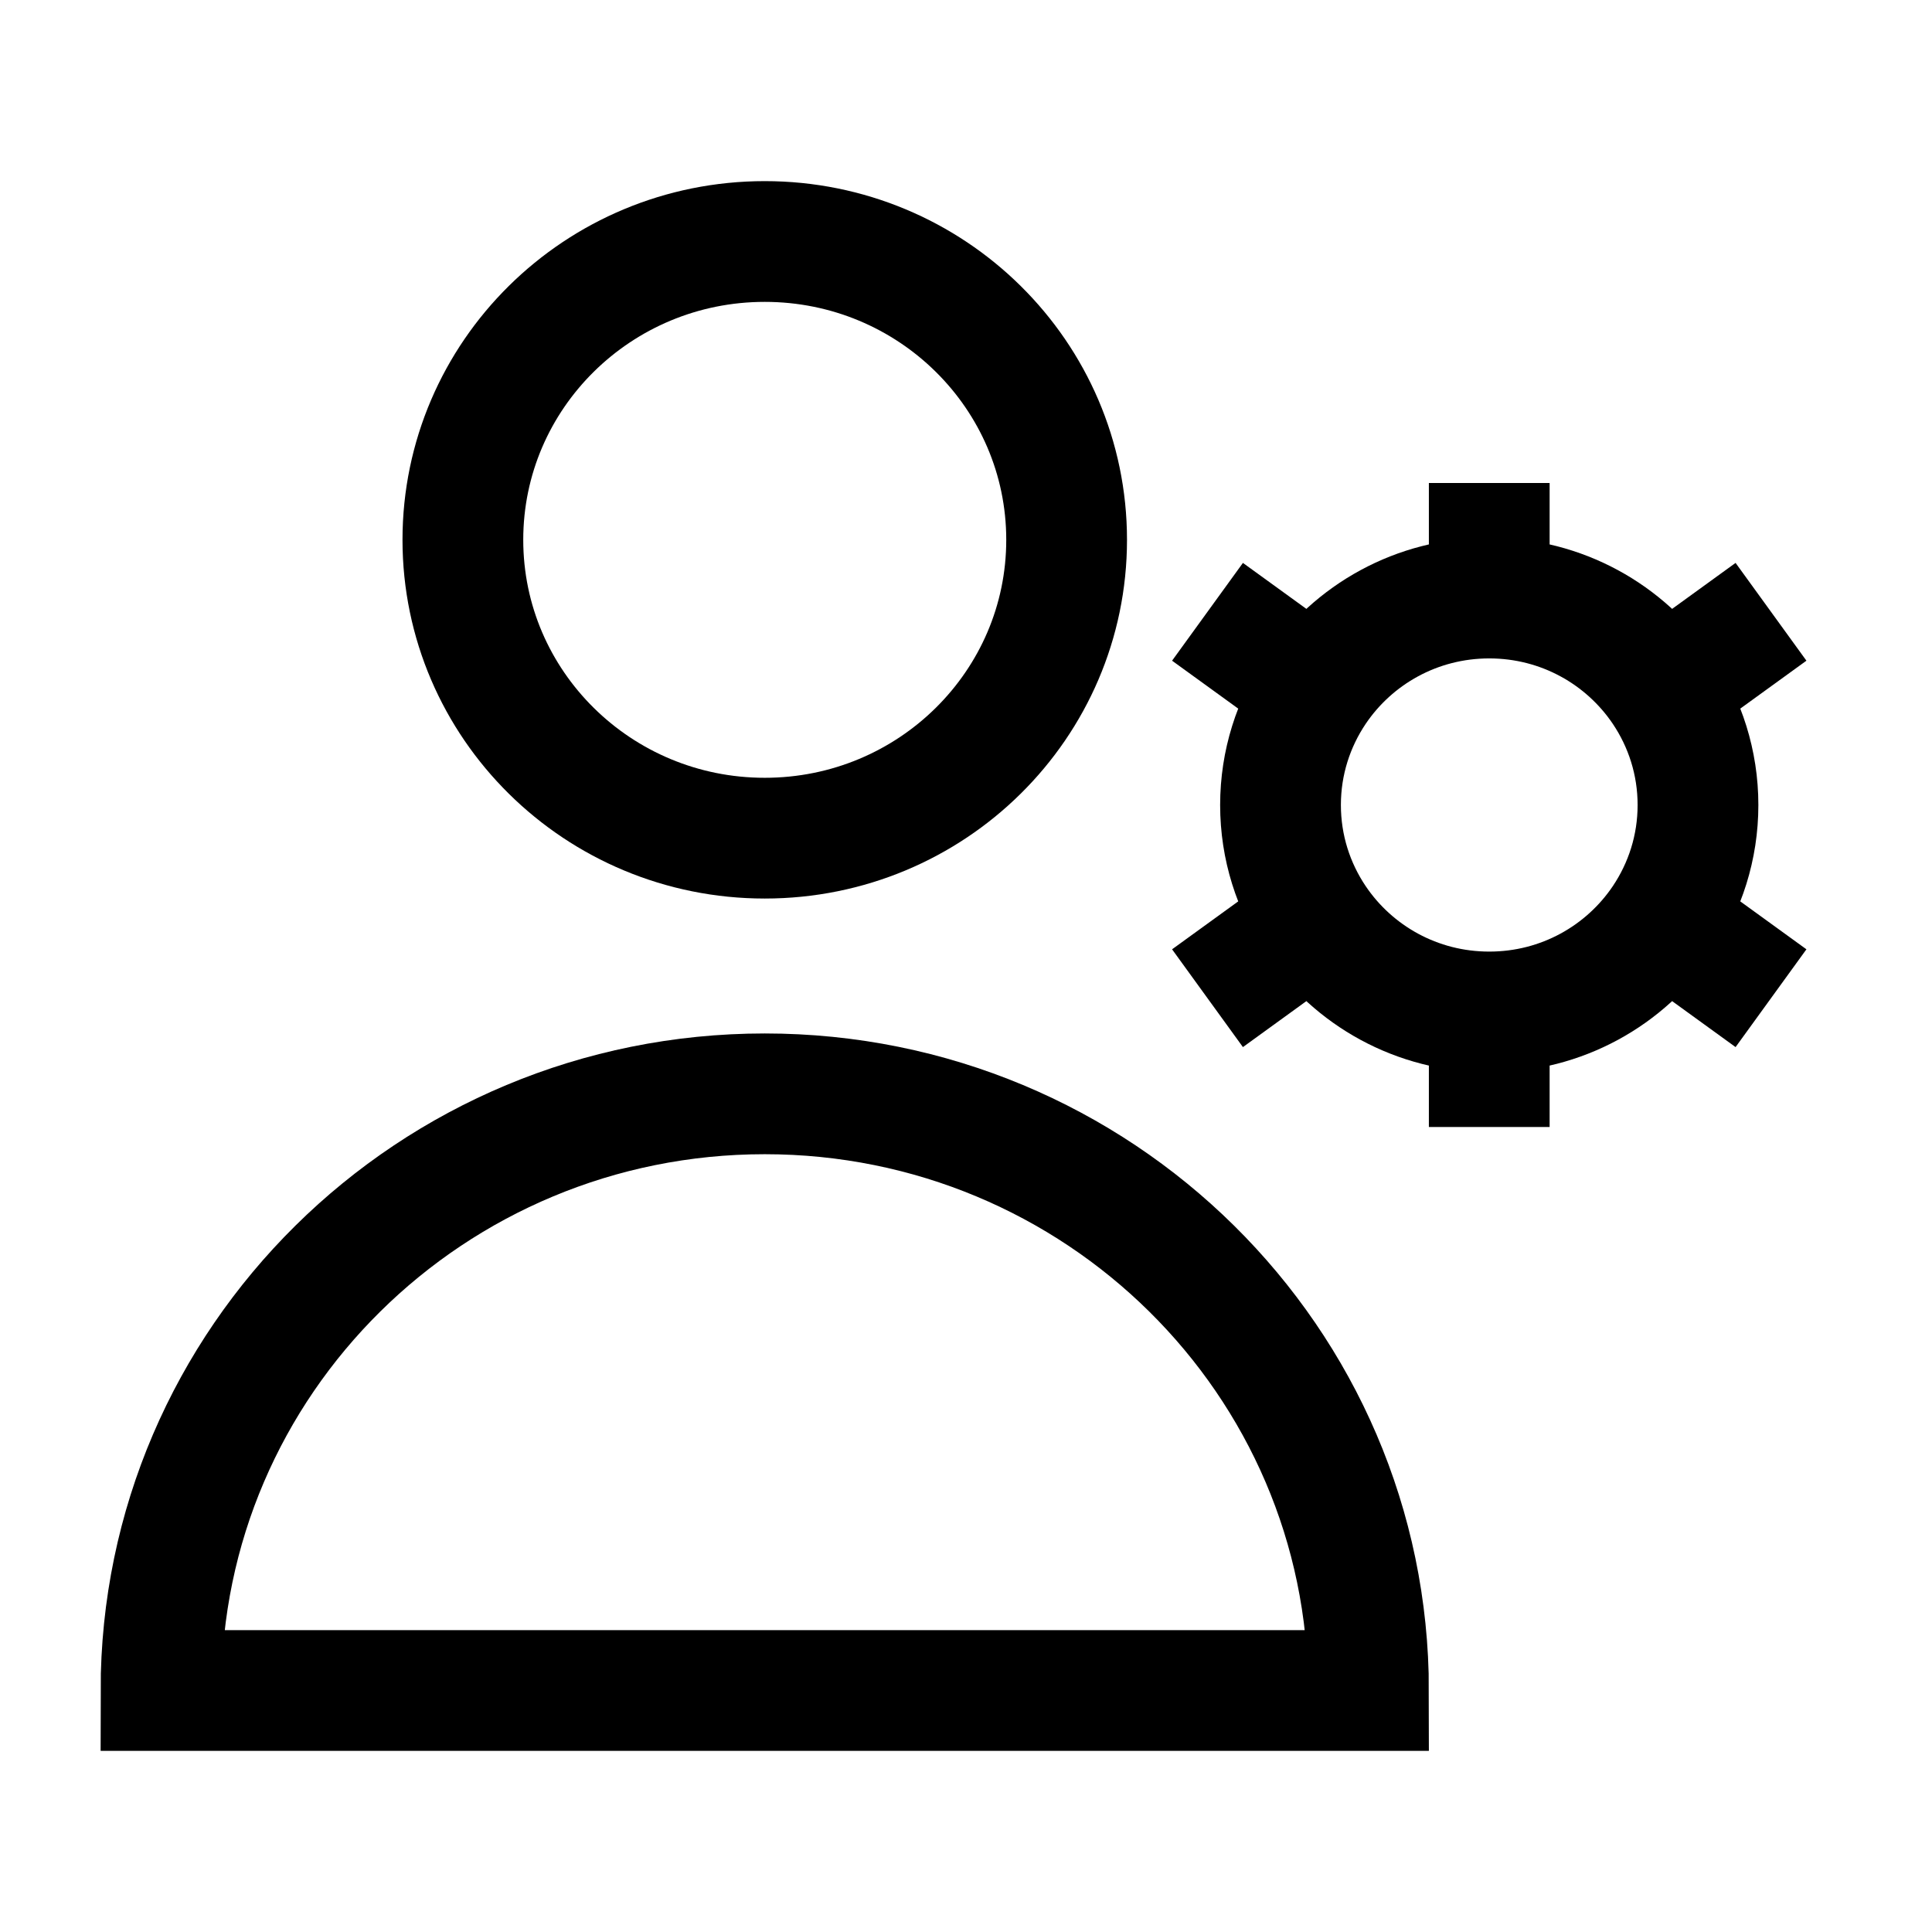 <svg width="24" height="24" viewBox="0 0 24 24" fill="none" xmlns="http://www.w3.org/2000/svg">
<path d="M2 21H17C17 16.907 13.642 13.588 9.5 13.588C5.358 13.588 2 16.907 2 21Z" stroke="black" stroke-width="1.5"/>
<path d="M13.25 6.706C13.25 8.753 11.571 10.412 9.5 10.412C7.429 10.412 5.75 8.753 5.75 6.706C5.75 4.659 7.429 3 9.5 3C11.571 3 13.25 4.659 13.25 6.706Z" stroke="black" stroke-width="1.5"/>
<path d="M18.5 12.571V14M18.5 12.571C17.6 12.571 16.808 12.117 16.343 11.427M18.5 12.571C19.4 12.571 20.192 12.117 20.657 11.427M18.5 7.429C19.4 7.429 20.192 7.883 20.657 8.573M18.5 7.429C17.6 7.429 16.808 7.883 16.343 8.573M18.5 7.429V6M22 7.6L20.657 8.573M15 12.4L16.343 11.427M15 7.6L16.343 8.573M22 12.4L20.657 11.427M20.657 8.573C20.932 8.982 21.093 9.472 21.093 10C21.093 10.528 20.932 11.018 20.657 11.427M16.343 8.573C16.068 8.982 15.907 9.472 15.907 10C15.907 10.528 16.068 11.018 16.343 11.427" stroke="black" stroke-width="1.5" stroke-linejoin="round"/>
</svg>
